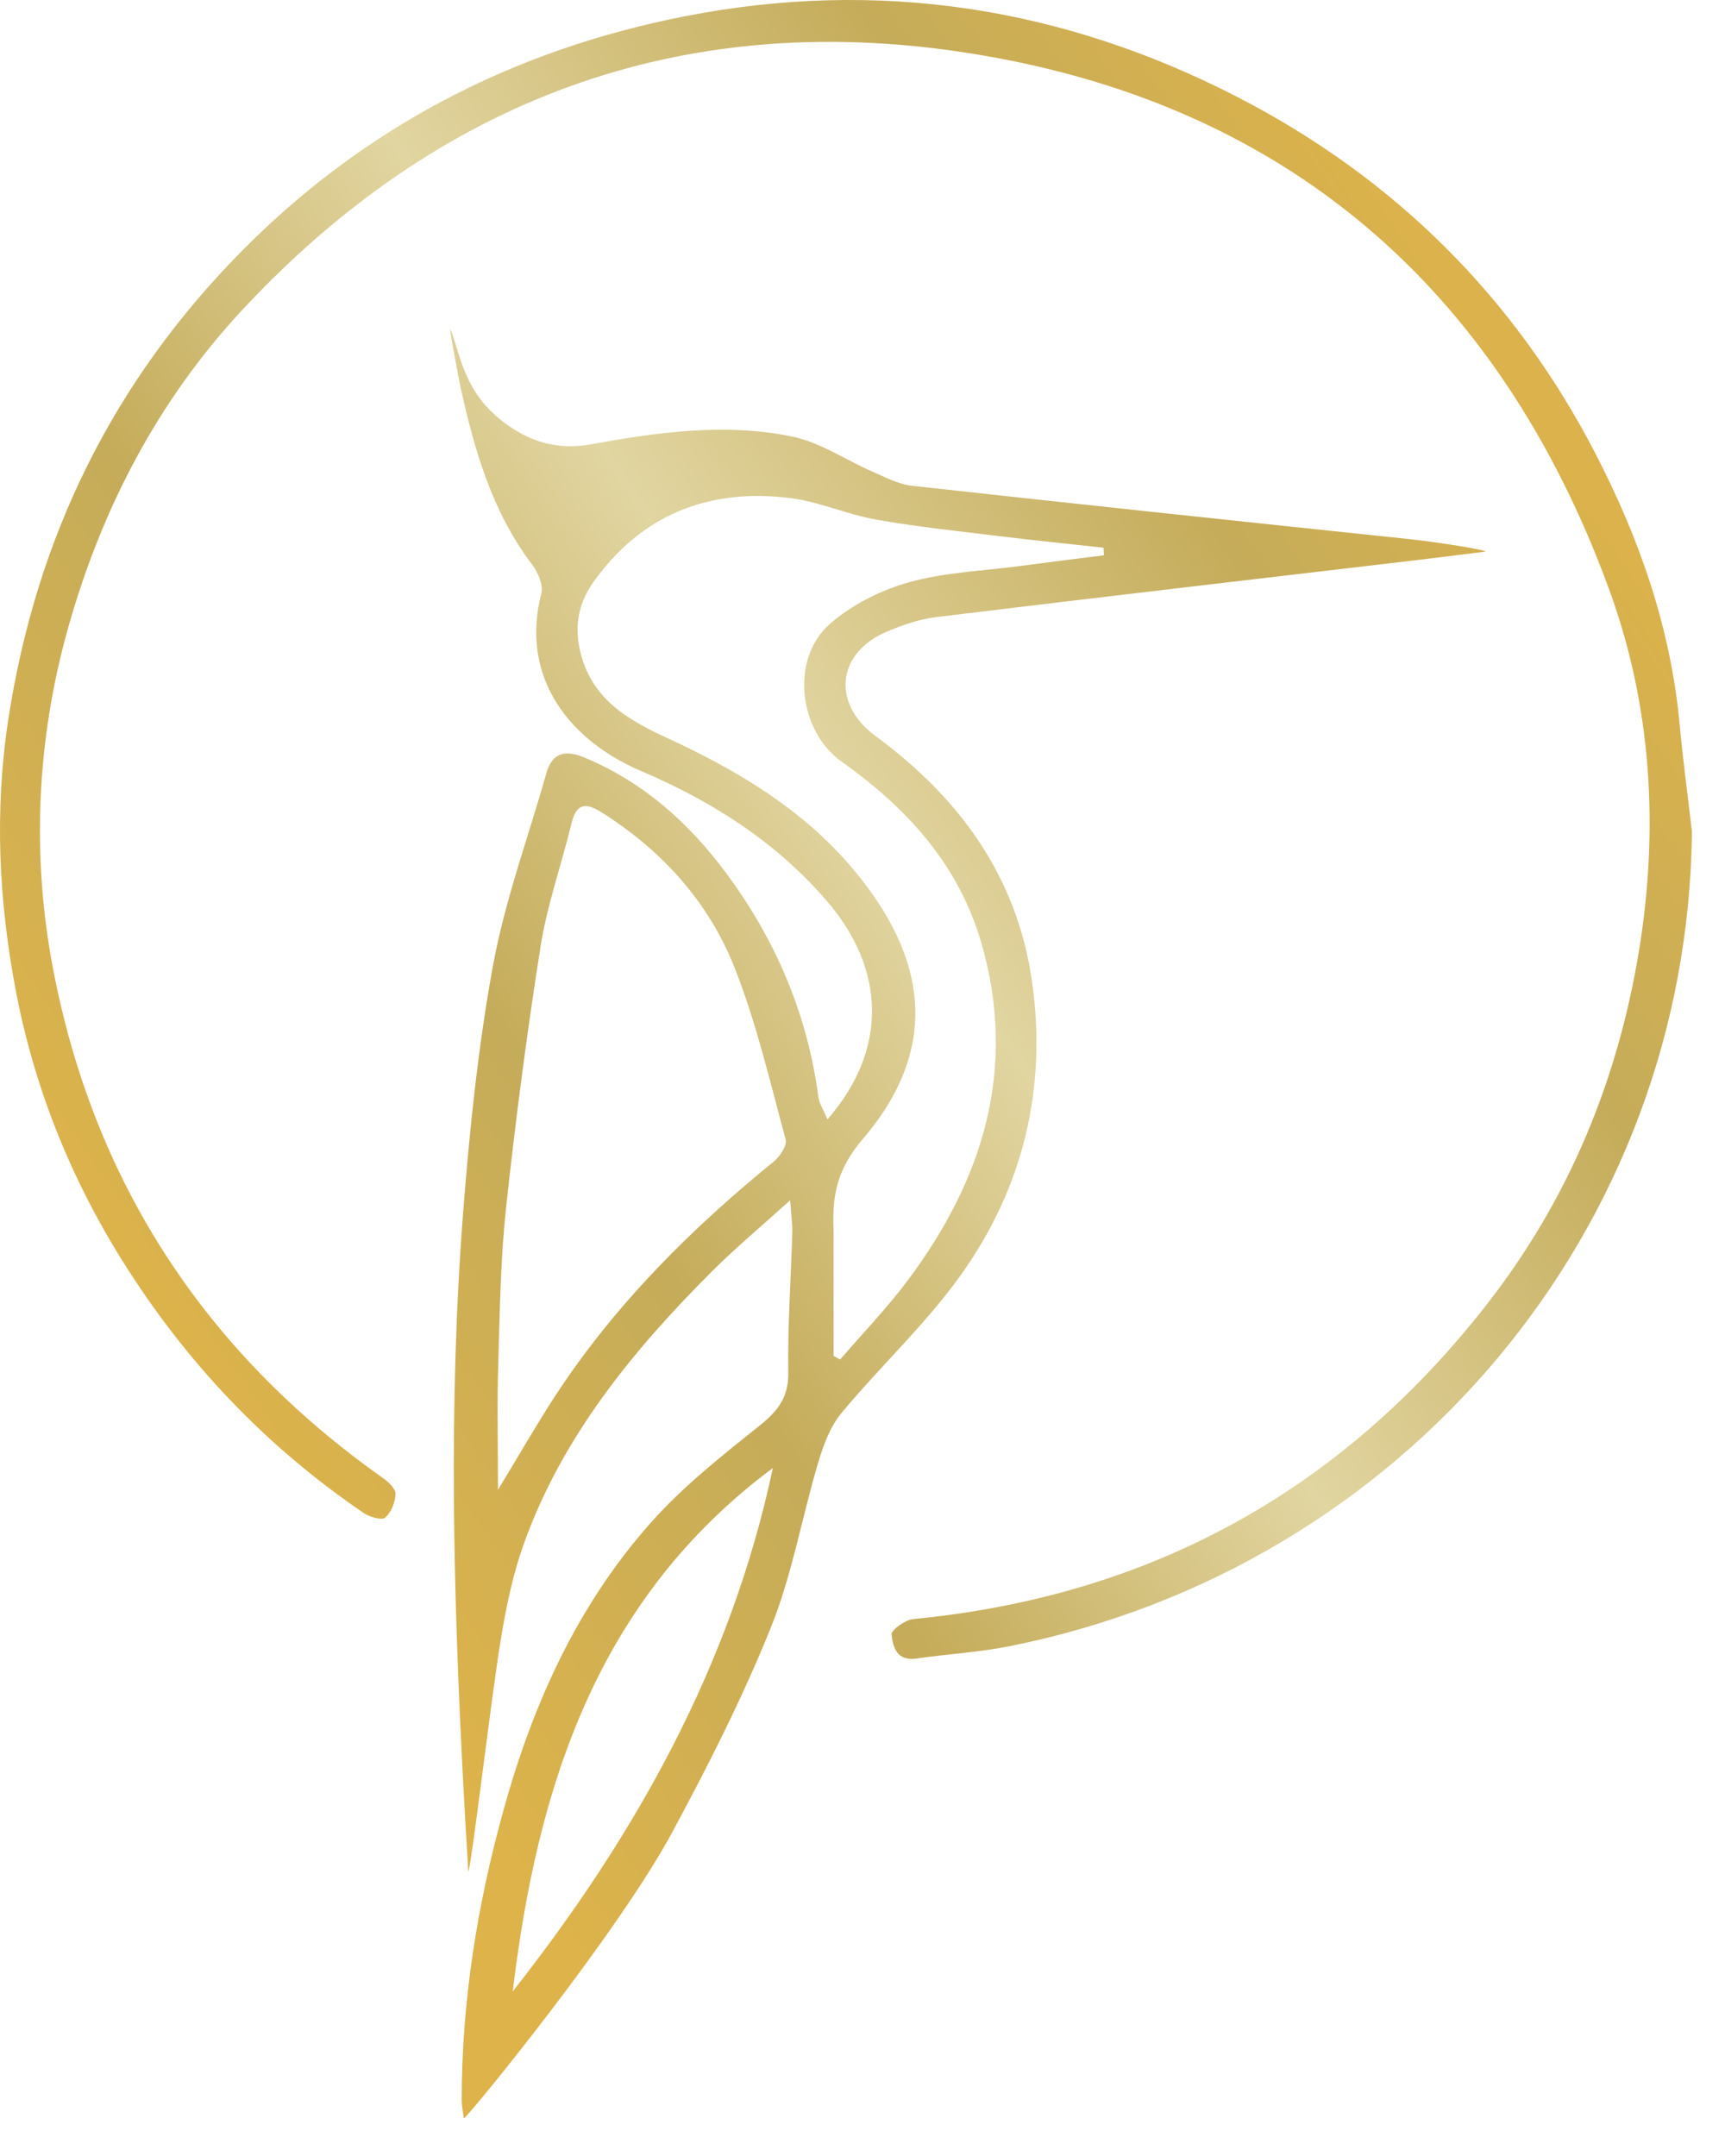 <svg width="40" height="50" viewBox="0 0 40 50" fill="none" xmlns="http://www.w3.org/2000/svg">
<path d="M10.86 43.42C10.814 42.626 10.774 41.991 10.741 41.356C10.511 36.949 10.397 32.541 10.738 28.137C10.887 26.213 11.085 24.285 11.432 22.389C11.709 20.882 12.248 19.421 12.667 17.939C12.807 17.442 13.114 17.385 13.555 17.569C14.917 18.137 15.973 19.084 16.828 20.234C17.978 21.779 18.719 23.506 18.974 25.422C18.996 25.595 19.105 25.756 19.188 25.96C20.575 24.368 20.555 22.506 19.183 20.906C18.005 19.533 16.522 18.586 14.858 17.877C13.271 17.201 12.037 15.767 12.553 13.763C12.603 13.568 12.477 13.276 12.341 13.096C11.414 11.873 11.005 10.454 10.683 8.998C10.659 8.893 10.438 7.745 10.438 7.617C10.696 8.245 10.74 9.127 11.769 9.857C12.363 10.279 12.986 10.434 13.702 10.304C15.253 10.023 16.822 9.802 18.381 10.127C19.026 10.262 19.611 10.668 20.229 10.937C20.527 11.067 20.833 11.231 21.148 11.266C24.992 11.692 28.837 12.098 32.683 12.503C33.265 12.565 34.442 12.744 34.444 12.792C33.889 12.861 33.334 12.933 32.778 12.998C29.094 13.433 25.409 13.86 21.727 14.309C21.325 14.357 20.921 14.494 20.548 14.655C19.392 15.155 19.289 16.327 20.303 17.071C22.251 18.502 23.579 20.328 23.928 22.744C24.288 25.244 23.726 27.561 22.255 29.604C21.444 30.731 20.403 31.695 19.512 32.77C19.248 33.089 19.091 33.519 18.971 33.924C18.593 35.196 18.367 36.523 17.874 37.747C17.22 39.37 16.422 40.945 15.589 42.49C14.309 44.868 10.847 49.1 10.754 49.13C10.736 48.977 10.706 48.837 10.706 48.697C10.707 46.407 11.067 44.172 11.68 41.962C12.36 39.51 13.387 37.232 15.091 35.313C15.832 34.478 16.729 33.768 17.609 33.066C18.041 32.721 18.288 32.403 18.279 31.825C18.262 30.744 18.341 29.661 18.372 28.579C18.378 28.395 18.349 28.209 18.322 27.836C17.645 28.449 17.056 28.939 16.517 29.477C14.674 31.318 13.041 33.316 12.153 35.786C11.842 36.649 11.676 37.572 11.541 38.482C11.325 39.954 10.941 43.153 10.86 43.42ZM19.33 31.446C19.38 31.474 19.43 31.501 19.481 31.529C20.003 30.923 20.561 30.344 21.04 29.706C22.803 27.356 23.593 24.779 22.759 21.878C22.239 20.071 21.044 18.745 19.523 17.669C18.516 16.957 18.318 15.284 19.241 14.472C19.745 14.028 20.416 13.691 21.069 13.506C21.889 13.274 22.77 13.243 23.625 13.13C24.283 13.042 24.941 12.961 25.599 12.877C25.596 12.819 25.593 12.76 25.59 12.702C24.758 12.61 23.927 12.527 23.097 12.425C22.165 12.311 21.229 12.213 20.306 12.048C19.636 11.928 18.992 11.633 18.319 11.55C16.433 11.317 14.876 11.937 13.767 13.489C13.408 13.99 13.301 14.544 13.474 15.186C13.763 16.256 14.604 16.715 15.5 17.129C17.097 17.866 18.587 18.757 19.733 20.098C21.535 22.207 21.798 24.323 20.004 26.419C19.398 27.128 19.298 27.739 19.328 28.519C19.332 28.616 19.329 28.713 19.329 28.809C19.33 29.688 19.33 30.568 19.33 31.446ZM11.547 34.552C12.05 33.723 12.441 33.036 12.873 32.375C14.244 30.275 15.998 28.52 17.944 26.936C18.087 26.819 18.255 26.565 18.218 26.426C17.857 25.094 17.544 23.738 17.04 22.457C16.441 20.933 15.366 19.732 13.951 18.84C13.562 18.594 13.362 18.644 13.251 19.101C13.021 20.049 12.689 20.978 12.537 21.937C12.218 23.952 11.954 25.978 11.735 28.007C11.605 29.215 11.589 30.437 11.553 31.654C11.525 32.571 11.547 33.489 11.547 34.552ZM11.889 46.184C14.749 42.55 16.956 38.599 17.921 34.045C13.838 37.087 12.46 41.441 11.889 46.184Z" fill="url(#paint0_linear_295_150)"/>
<path d="M39.233 19.286C39.142 28.504 32.567 36.349 23.406 38.178C22.696 38.32 21.965 38.358 21.248 38.464C20.789 38.531 20.704 38.185 20.674 37.907C20.663 37.801 20.989 37.566 21.177 37.548C26.68 37.016 31.097 34.572 34.462 30.27C36.362 27.841 37.505 25.086 38.002 22.07C38.472 19.218 38.3 16.368 37.314 13.671C34.767 6.707 29.811 2.335 22.311 1.208C15.747 0.22 10.148 2.343 5.651 7.152C3.67 9.27 2.36 11.787 1.58 14.559C0.852 17.149 0.731 19.817 1.222 22.424C2.148 27.346 4.711 31.331 8.875 34.274C9.003 34.365 9.175 34.522 9.172 34.644C9.167 34.836 9.073 35.072 8.932 35.196C8.857 35.263 8.572 35.182 8.436 35.09C6.144 33.531 4.293 31.568 2.832 29.229C1.615 27.281 0.783 25.178 0.363 22.956C-0.028 20.891 -0.132 18.802 0.194 16.676C0.84 12.467 2.618 8.841 5.617 5.812C8.448 2.951 11.899 1.156 15.883 0.377C20.371 -0.502 24.651 0.17 28.679 2.242C32.343 4.127 35.138 6.909 37.016 10.557C38.024 12.517 38.736 14.563 38.945 16.764C39.022 17.605 39.136 18.445 39.233 19.286Z" fill="url(#paint1_linear_295_150)"/>
<defs>
<linearGradient id="paint0_linear_295_150" x1="3.217" y1="30.485" x2="35.005" y2="8.889" gradientUnits="userSpaceOnUse">
<stop stop-color="#DDB34A"/>
<stop offset="0.279" stop-color="#C5AC5A"/>
<stop offset="0.525" stop-color="#E1D5A1"/>
<stop offset="0.804" stop-color="#C5AC5A"/>
<stop offset="1" stop-color="#DBB24B"/>
</linearGradient>
<linearGradient id="paint1_linear_295_150" x1="3.217" y1="30.485" x2="35.005" y2="8.889" gradientUnits="userSpaceOnUse">
<stop stop-color="#DDB34A"/>
<stop offset="0.279" stop-color="#C5AC5A"/>
<stop offset="0.525" stop-color="#E1D5A1"/>
<stop offset="0.804" stop-color="#C5AC5A"/>
<stop offset="1" stop-color="#DBB24B"/>
</linearGradient>
</defs>
</svg>
